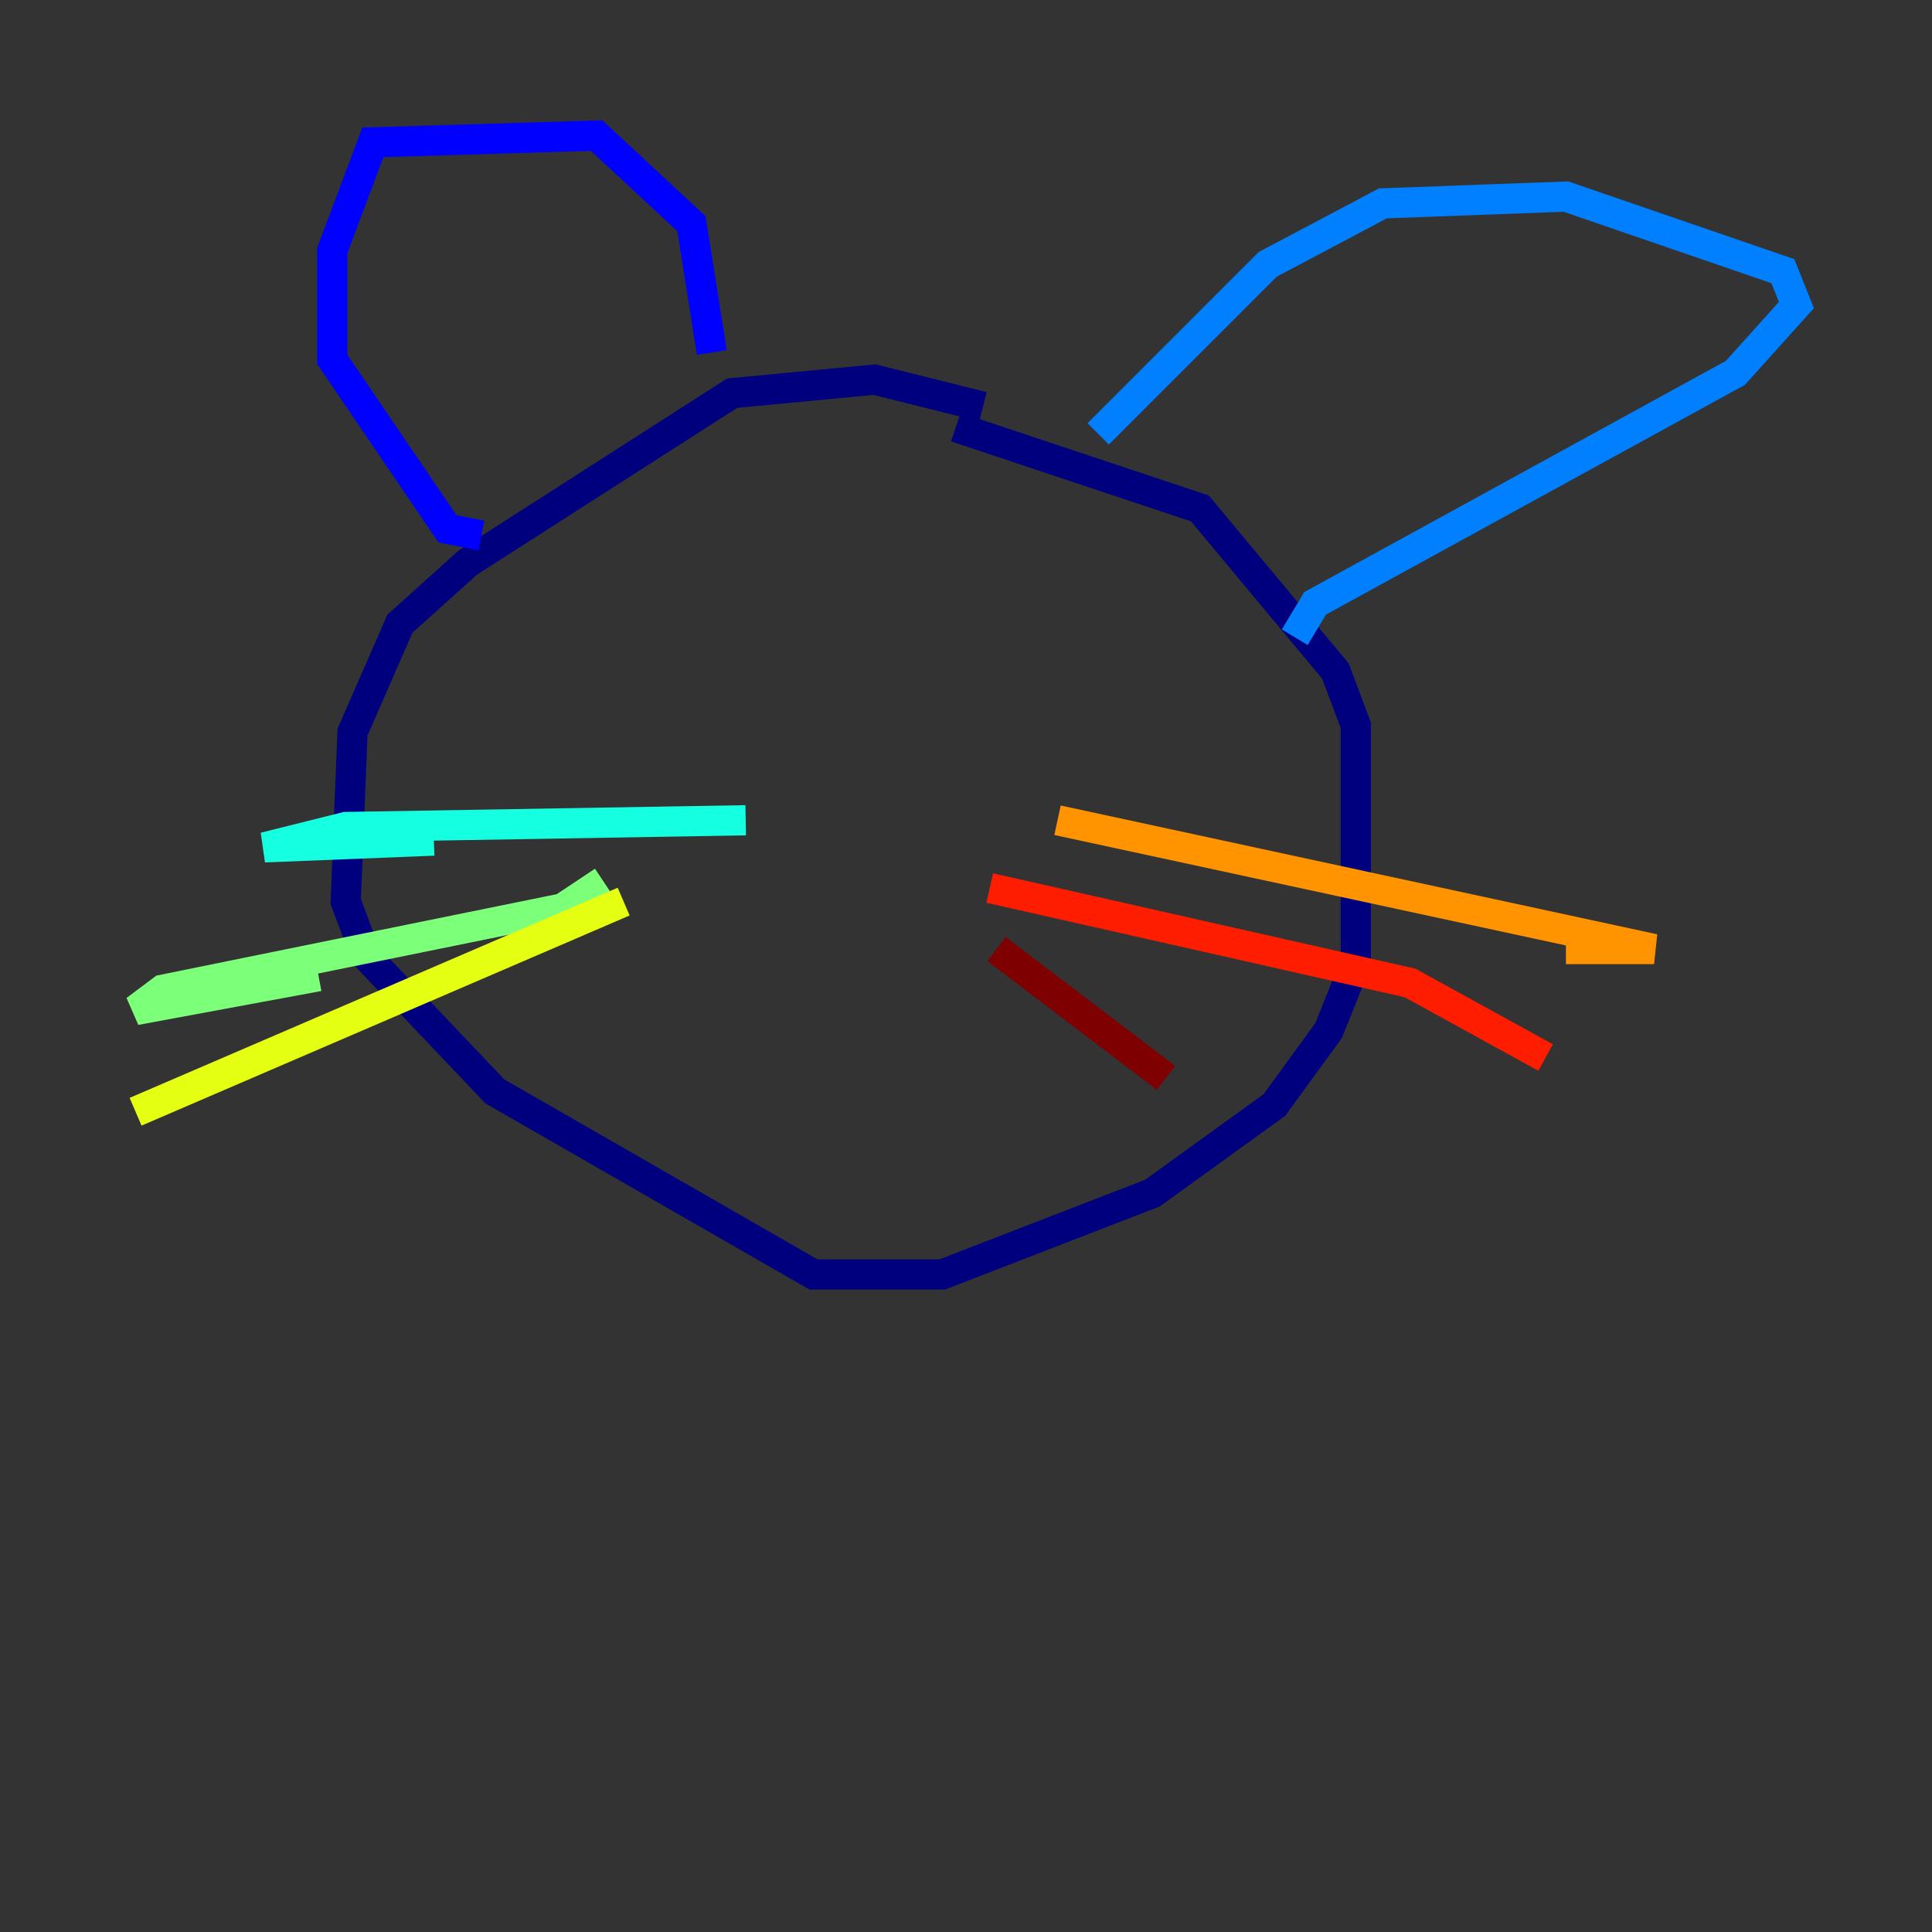 <?xml version="1.0" encoding="utf-8" ?>
<svg baseProfile="tiny" height="128" version="1.2" viewBox="0,0,128,128" width="128" xmlns="http://www.w3.org/2000/svg" xmlns:ev="http://www.w3.org/2001/xml-events" xmlns:xlink="http://www.w3.org/1999/xlink"><rect x="0" y="0" width="128" height="128" fill="#333333" stroke="none"/><defs /><polyline fill="none" points="65.123,26.947 57.937,25.151 48.505,26.049 30.989,37.277 26.498,41.319 23.354,48.505 22.905,59.733 24.253,63.326 32.786,72.309 53.895,84.435 62.428,84.435 76.351,79.046 84.435,73.207 88.028,68.267 89.825,63.775 89.825,48.056 88.477,44.463 79.495,33.684 63.326,28.295" stroke="#00007f" stroke-width="2" /><polyline fill="none" points="31.888,35.481 29.642,35.032 22.007,23.803 22.007,16.617 24.702,9.432 39.523,8.982 45.81,14.821 47.158,23.354" stroke="#0000ff" stroke-width="2" /><polyline fill="none" points="72.758,28.744 83.986,17.516 91.621,13.474 103.747,13.025 118.119,17.965 119.017,20.21 114.975,24.702 87.13,39.972 85.782,42.218" stroke="#0080ff" stroke-width="2" /><polyline fill="none" points="49.404,54.344 22.905,54.793 17.516,56.14 28.744,55.691" stroke="#15ffe1" stroke-width="2" /><polyline fill="none" points="39.972,58.386 37.277,60.182 10.779,65.572 8.982,66.919 21.109,64.674" stroke="#7cff79" stroke-width="2" /><polyline fill="none" points="41.319,59.733 8.982,73.656" stroke="#e4ff12" stroke-width="2" /><polyline fill="none" points="70.063,54.344 109.586,62.877 103.747,62.877" stroke="#ff9400" stroke-width="2" /><polyline fill="none" points="65.572,58.835 93.418,65.123 102.4,70.063" stroke="#ff1d00" stroke-width="2" /><polyline fill="none" points="66.021,62.877 77.249,71.41" stroke="#7f0000" stroke-width="2" /></svg>